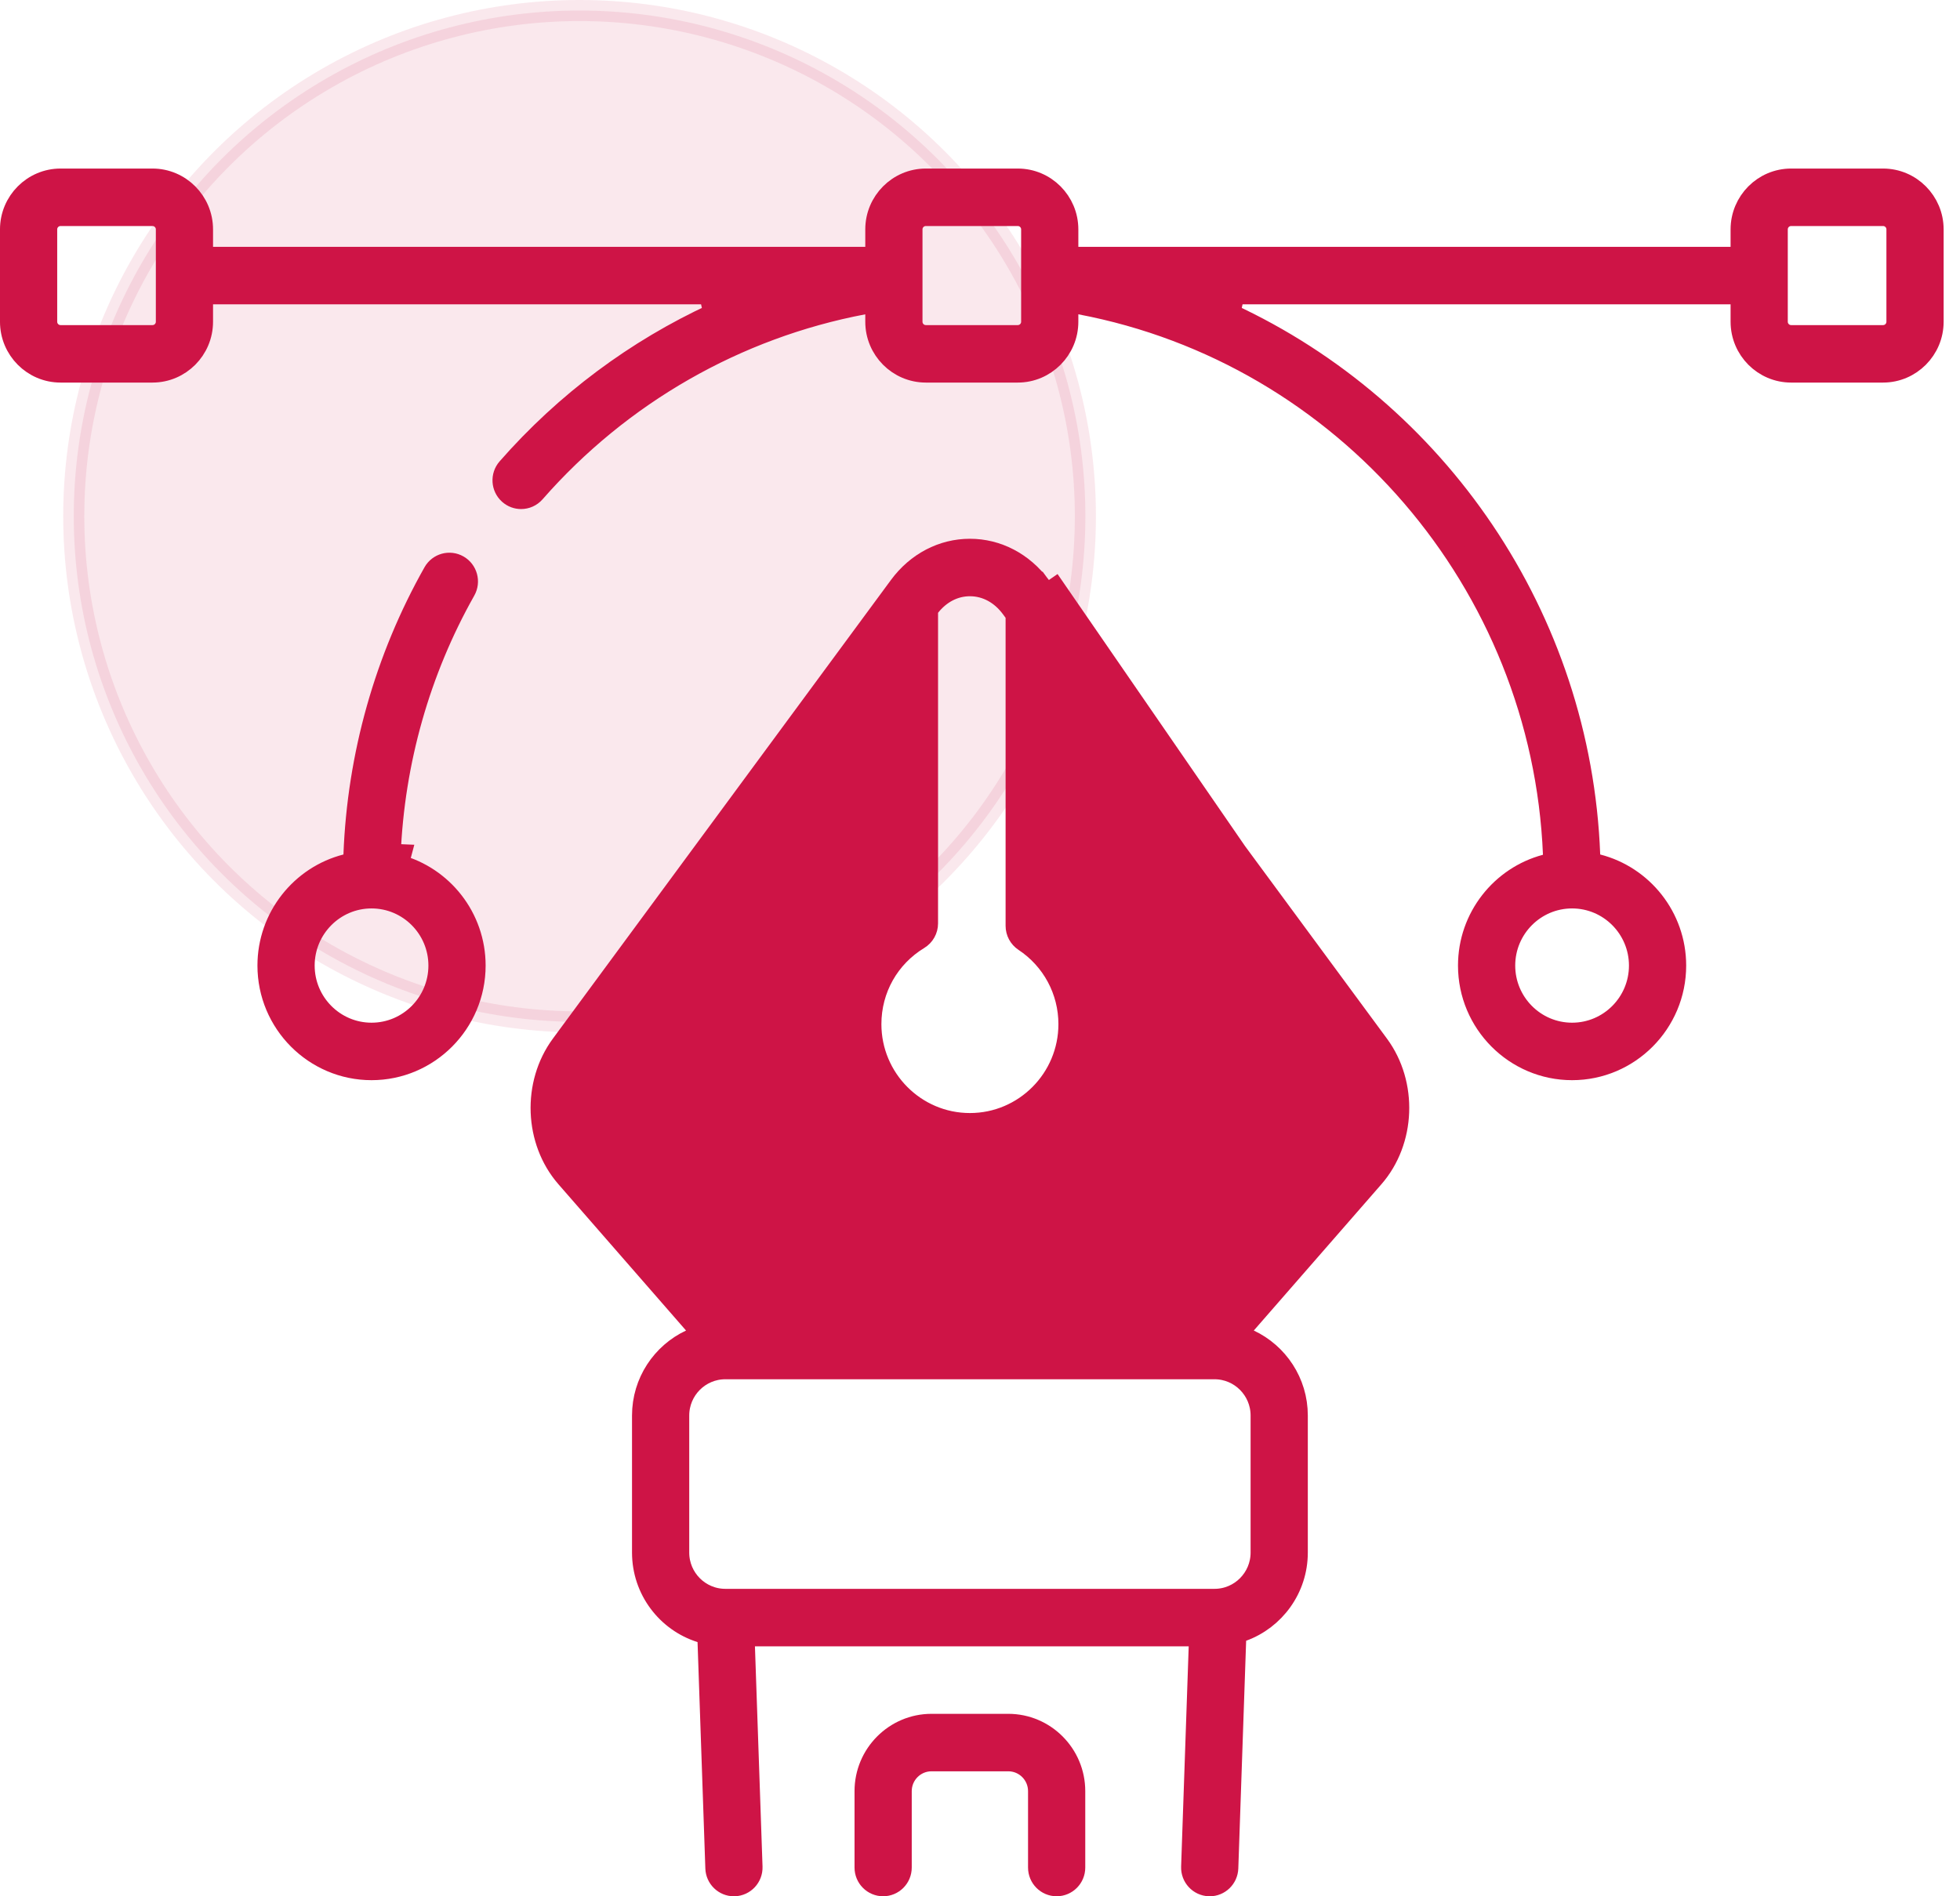 <svg width="93" height="90" viewBox="0 0 93 90" fill="none" xmlns="http://www.w3.org/2000/svg">
<circle opacity="0.1" cx="27.5" cy="24.5" r="24" fill="#CE1446" stroke="#CE1446"/>
<path d="M50.137 89.497C49.667 89.497 49.282 89.114 49.282 88.636V85.01C49.282 84.215 48.639 83.566 47.842 83.566H44.199C43.402 83.566 42.759 84.215 42.759 85.01V88.636C42.759 89.114 42.374 89.497 41.904 89.497C41.434 89.497 41.049 89.114 41.049 88.636V85.01C41.049 83.262 42.465 81.843 44.199 81.843H47.842C49.576 81.843 50.992 83.262 50.992 85.01V88.636C50.992 89.114 50.607 89.497 50.137 89.497Z" fill="#CE1446" stroke="#CE1446" stroke-width="1.005"/>
<path d="M58.666 40.448L58.666 40.448C58.385 40.067 57.85 39.987 57.471 40.269C57.092 40.552 57.011 41.092 57.293 41.475C57.293 41.475 57.293 41.475 57.293 41.475L64.033 50.621C64.919 51.824 64.86 53.618 63.883 54.738L56.622 63.064L56.472 63.236H56.244H35.799H35.57L35.42 63.064L28.159 54.738L28.538 54.408L28.159 54.738C27.183 53.618 27.123 51.824 28.01 50.621C28.01 50.621 28.01 50.621 28.01 50.621L41.39 32.463L42.297 31.233V32.761V43.108V43.355L42.102 43.505C40.529 44.72 39.609 46.576 39.609 48.608C39.609 52.163 42.489 55.053 46.021 55.053C49.554 55.053 52.433 52.163 52.433 48.608C52.433 46.669 51.575 44.86 50.108 43.642L49.926 43.491V43.255V33.007V31.478L50.833 32.709L53.813 36.753L53.813 36.753C54.095 37.135 54.629 37.214 55.008 36.933L58.666 40.448ZM58.666 40.448L65.406 49.594C66.772 51.449 66.666 54.158 65.168 55.875L65.525 56.187L65.168 55.875L59.112 62.819L58.674 63.321L59.278 63.604C60.62 64.233 61.552 65.6 61.552 67.182V73.688C61.552 75.394 60.468 76.851 58.957 77.4L58.638 77.516L58.626 77.855L58.254 88.666C58.237 89.133 57.856 89.498 57.4 89.498C57.388 89.498 57.378 89.498 57.37 89.497C56.9 89.481 56.529 89.084 56.545 88.607L56.905 78.154L56.923 77.634H56.403H35.821H35.301L35.319 78.154L35.679 88.606C35.695 89.084 35.324 89.481 34.854 89.497C34.846 89.498 34.836 89.498 34.824 89.498C34.368 89.498 33.986 89.134 33.97 88.666L33.6 77.918L33.588 77.562L33.248 77.456C31.653 76.955 30.491 75.455 30.491 73.688V67.182C30.491 65.6 31.423 64.233 32.765 63.604L33.369 63.321L32.931 62.819L26.875 55.875C25.377 54.157 25.271 51.449 26.637 49.594L42.678 27.826L42.678 27.826C43.506 26.702 44.726 26.073 46.022 26.073C47.317 26.073 48.537 26.702 49.365 27.826L49.766 27.53M58.666 40.448L49.766 27.53M49.766 27.53L49.365 27.826L55.186 35.726C55.186 35.726 55.186 35.726 55.186 35.726M49.766 27.53L55.186 35.726M55.186 35.726C55.468 36.109 55.388 36.65 55.008 36.933L55.186 35.726ZM48.217 29.323V29.158L48.119 29.025L47.992 28.852C47.992 28.852 47.992 28.852 47.992 28.852C47.506 28.193 46.808 27.796 46.021 27.796C45.267 27.796 44.596 28.164 44.115 28.773L44.007 28.91V29.084V43.825C44.007 44.128 43.849 44.407 43.593 44.563L43.593 44.563C42.17 45.427 41.319 46.941 41.319 48.607C41.319 51.209 43.426 53.329 46.021 53.329C48.617 53.329 50.723 51.209 50.723 48.607C50.723 47.015 49.93 45.539 48.602 44.661L48.602 44.661C48.362 44.502 48.217 44.232 48.217 43.941V29.323ZM57.627 75.911C58.851 75.911 59.842 74.912 59.842 73.688V67.182C59.842 65.958 58.851 64.959 57.627 64.959H34.416C33.192 64.959 32.201 65.958 32.201 67.182V73.688C32.201 74.912 33.192 75.911 34.416 75.911H57.627Z" fill="#CE1446" stroke="#CE1446" stroke-width="1.005"/>
<path d="M19.012 40.569L18.883 41.054C20.985 41.612 22.54 43.541 22.54 45.827C22.54 48.551 20.334 50.764 17.629 50.764C14.924 50.764 12.718 48.551 12.718 45.827C12.718 43.524 14.296 41.585 16.42 41.042L16.784 40.949L16.798 40.574C16.976 35.866 18.274 31.254 20.58 27.17L20.58 27.17C20.814 26.756 21.334 26.613 21.744 26.847L21.744 26.847C22.154 27.081 22.3 27.607 22.066 28.022C19.91 31.841 18.692 36.149 18.51 40.548L19.012 40.569ZM14.428 45.827C14.428 47.597 15.861 49.041 17.629 49.041C19.397 49.041 20.83 47.597 20.83 45.827C20.83 44.057 19.397 42.613 17.629 42.613C15.861 42.613 14.428 44.057 14.428 45.827Z" fill="#CE1446" stroke="#CE1446" stroke-width="1.005"/>
<path d="M82.114 12.217H82.617V11.715V10.887C82.617 9.57 83.683 8.502 84.988 8.502H89.349C90.654 8.502 91.721 9.57 91.721 10.887V15.27C91.721 16.587 90.654 17.655 89.349 17.655H84.988C83.683 17.655 82.617 16.587 82.617 15.27V14.443V13.94H82.114H58.554L58.344 14.899C68.181 19.449 74.999 29.296 75.426 40.575L75.44 40.95L75.803 41.042C77.927 41.585 79.505 43.525 79.505 45.827C79.505 48.551 77.299 50.764 74.594 50.764C71.889 50.764 69.683 48.551 69.683 45.827C69.683 43.54 71.239 41.612 73.341 41.054L73.731 40.95L73.714 40.548C73.185 27.673 63.812 16.8 51.259 14.424L50.664 14.311V14.917V15.27C50.664 16.587 49.597 17.655 48.292 17.655H43.931C42.626 17.655 41.559 16.587 41.559 15.27V14.917V14.311L40.964 14.424C34.945 15.565 29.453 18.702 25.366 23.367L25.366 23.367C25.197 23.56 24.962 23.658 24.725 23.658C24.525 23.658 24.325 23.588 24.162 23.444C23.806 23.13 23.771 22.584 24.085 22.227L24.085 22.227C26.831 19.092 30.175 16.608 33.88 14.898L33.669 13.94H10.109H9.606V14.442V15.27C9.606 16.587 8.54 17.655 7.235 17.655H2.874C1.569 17.655 0.502 16.587 0.502 15.27V10.887C0.502 9.57 1.569 8.502 2.874 8.502H7.235C8.54 8.502 9.606 9.57 9.606 10.887V11.715V12.217H10.109H41.057H41.559V11.715V10.887C41.559 9.57 42.626 8.502 43.931 8.502H48.292C49.597 8.502 50.664 9.57 50.664 10.887V11.715V12.217H51.166H82.114ZM7.235 15.932C7.603 15.932 7.897 15.633 7.897 15.27V10.887C7.897 10.524 7.603 10.225 7.235 10.225H2.874C2.506 10.225 2.212 10.524 2.212 10.887V15.27C2.212 15.633 2.506 15.932 2.874 15.932H7.235ZM74.594 49.041C76.362 49.041 77.795 47.597 77.795 45.827C77.795 44.057 76.362 42.613 74.594 42.613C72.826 42.613 71.393 44.056 71.393 45.827C71.393 47.597 72.826 49.041 74.594 49.041ZM48.292 15.932C48.66 15.932 48.954 15.633 48.954 15.27V10.887C48.954 10.524 48.66 10.225 48.292 10.225H43.931C43.563 10.225 43.269 10.524 43.269 10.887V15.27C43.269 15.633 43.563 15.932 43.931 15.932H48.292ZM89.349 15.932C89.717 15.932 90.011 15.633 90.011 15.27V10.887C90.011 10.524 89.717 10.225 89.349 10.225H84.988C84.62 10.225 84.326 10.524 84.326 10.887V15.27C84.326 15.633 84.62 15.932 84.988 15.932H89.349Z" fill="#CE1446" stroke="#CE1446" stroke-width="1.005"/>
</svg>
